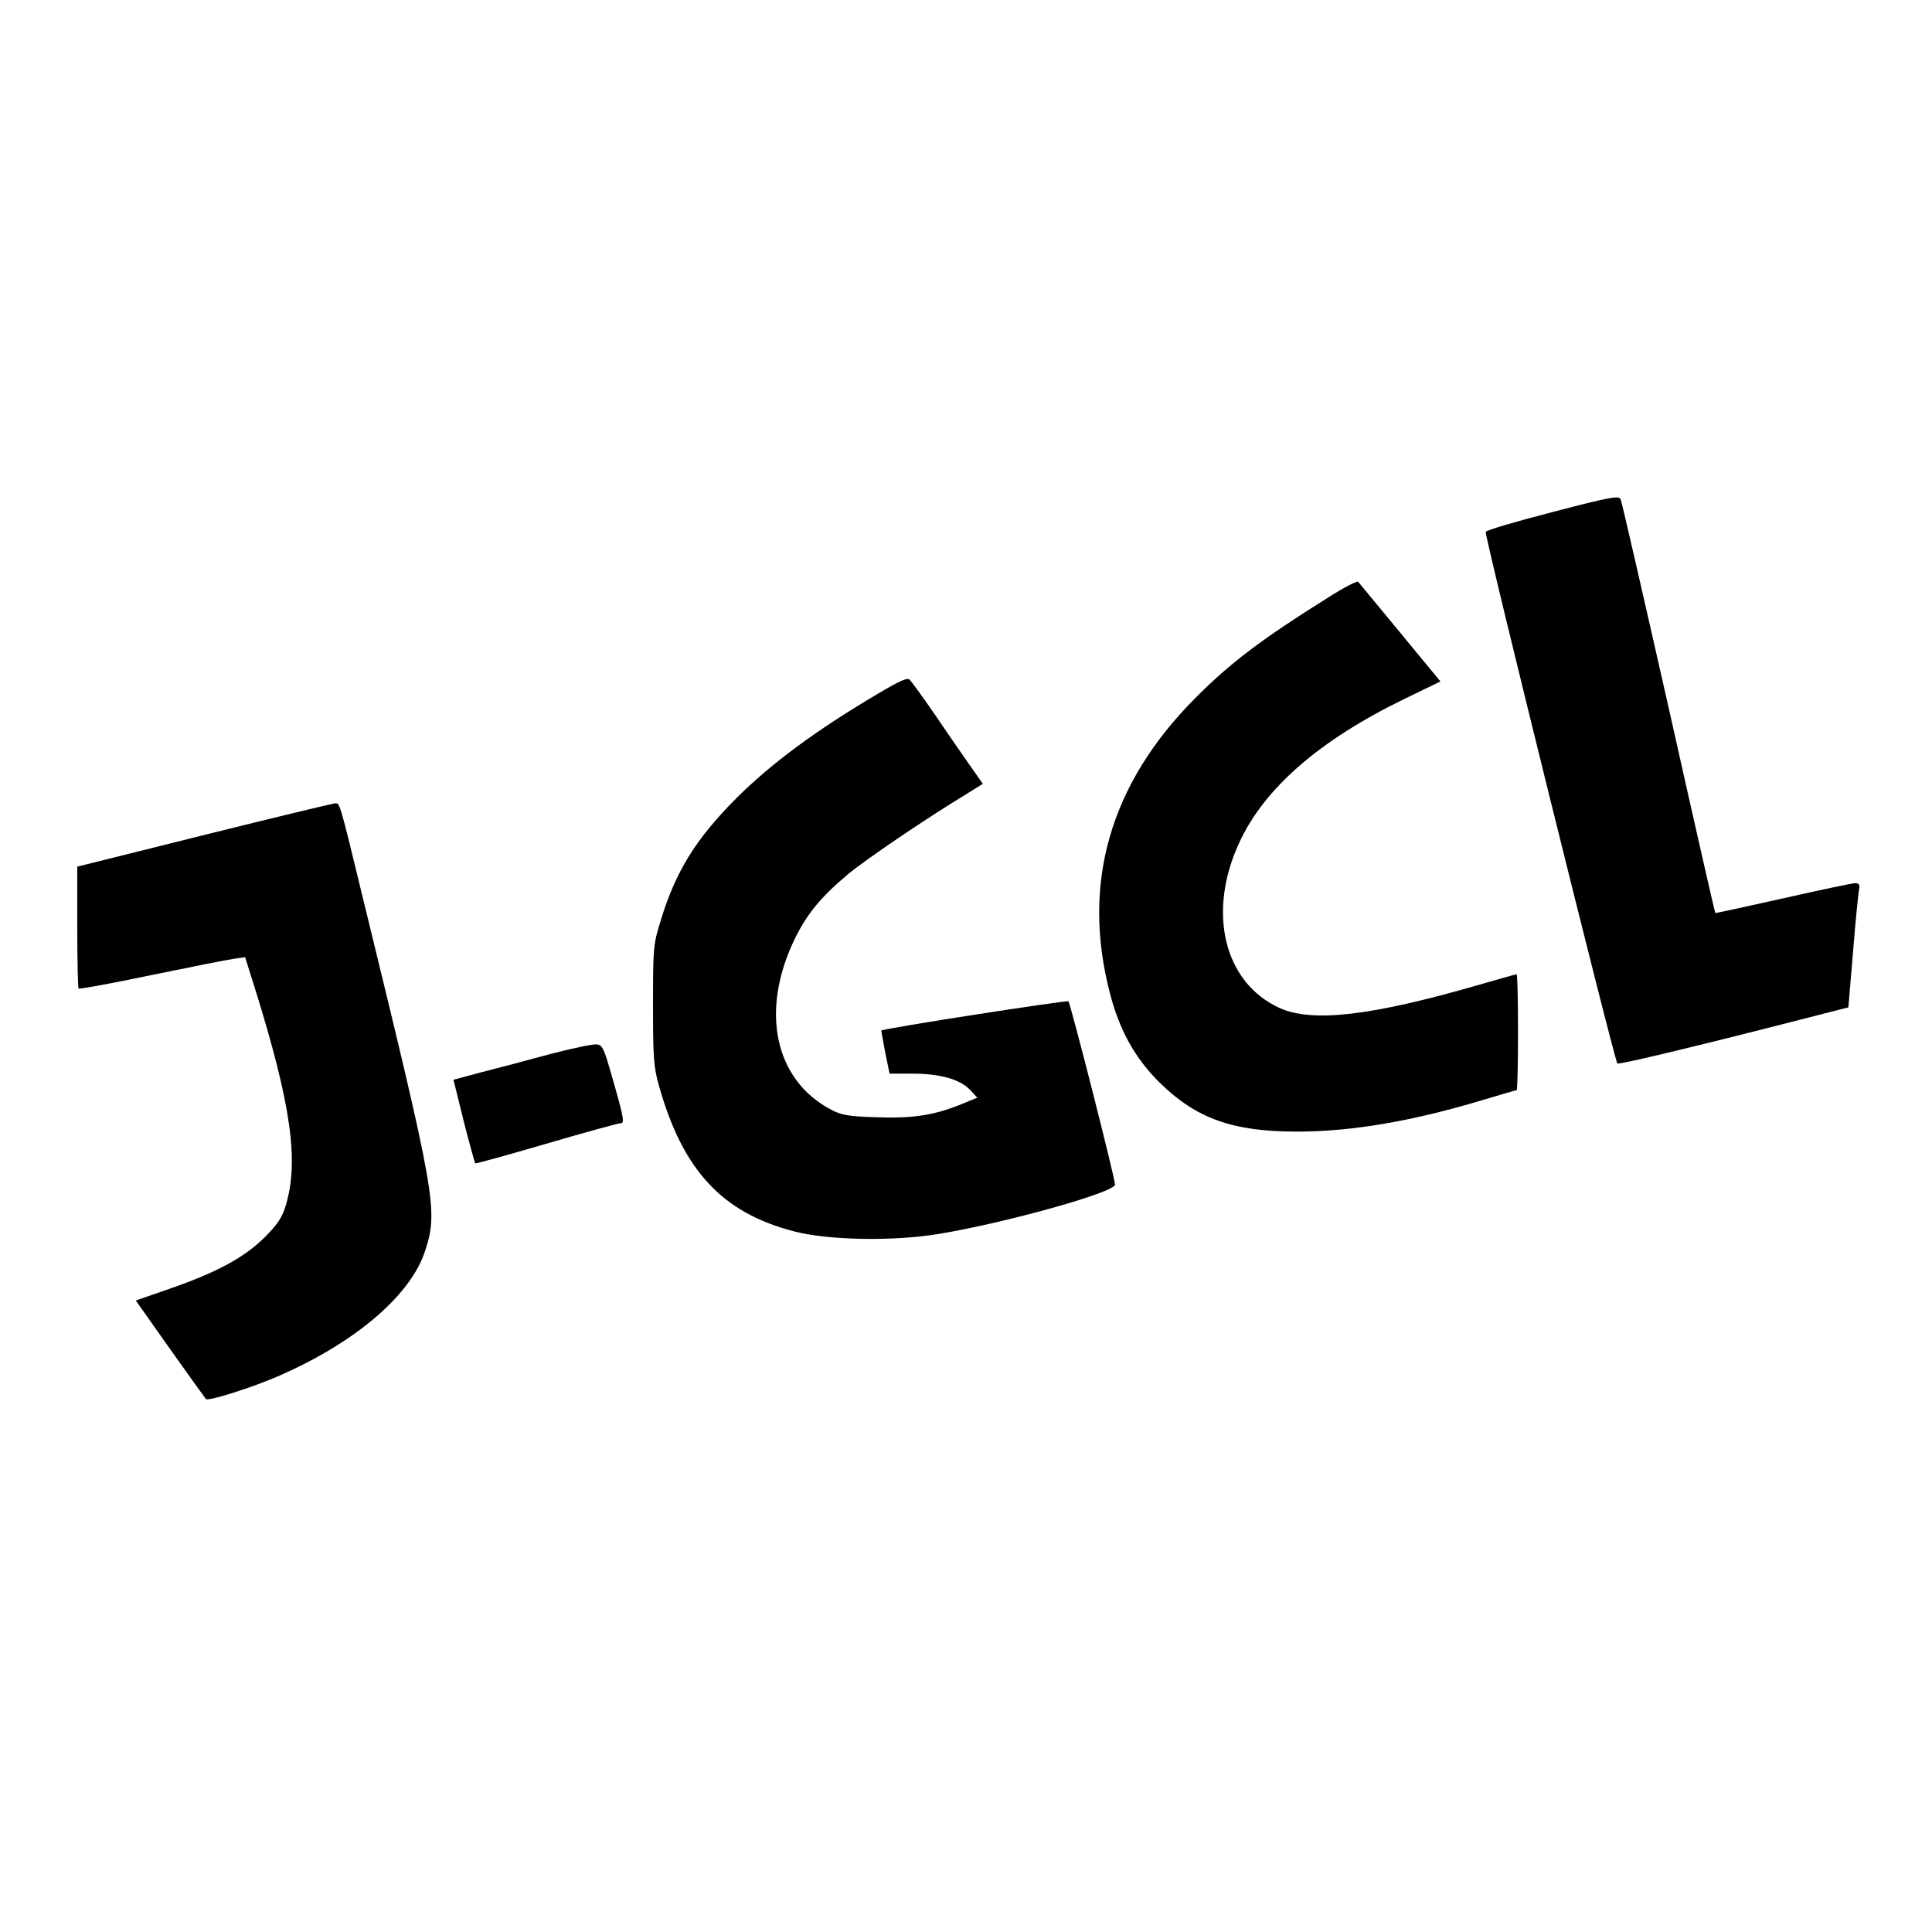 <?xml version="1.0" standalone="no"?>
<!DOCTYPE svg PUBLIC "-//W3C//DTD SVG 20010904//EN"
 "http://www.w3.org/TR/2001/REC-SVG-20010904/DTD/svg10.dtd">
<svg version="1.0" xmlns="http://www.w3.org/2000/svg"
 width="700pt" height="700pt" viewBox="0 0 700 700"
 preserveAspectRatio="xMidYMid meet">
<g transform="translate(0,700) scale(0.1,-0.1)"
fill="#000000" stroke="none">
<path d="M5626 5145 c-132 -34 -241 -66 -243 -72 -5 -14 466 -1915 477 -1926
6 -6 328 72 801 194 l36 9 17 202 c9 112 19 213 22 226 3 17 0 22 -15 22 -10
0 -128 -25 -261 -55 -134 -30 -244 -54 -245 -53 -2 2 -78 336 -169 743 -92
407 -170 747 -174 756 -6 14 -36 9 -246 -46z"/>
<path d="M4812 4835 c-238 -149 -354 -236 -481 -364 -309 -310 -413 -670 -310
-1068 35 -136 91 -236 179 -324 134 -132 266 -179 499 -179 200 0 420 38 675
115 64 19 118 35 121 35 3 0 5 95 5 210 0 116 -2 210 -5 210 -3 0 -67 -18
-143 -40 -385 -111 -595 -135 -714 -83 -203 91 -266 347 -147 602 91 196 290
369 596 518 l132 64 -146 177 c-80 97 -149 180 -152 184 -4 4 -53 -21 -109
-57z"/>
<path d="M3180 4486 c-225 -133 -387 -253 -514 -380 -145 -146 -218 -263 -272
-441 -27 -86 -28 -99 -28 -305 0 -190 2 -224 21 -292 86 -307 228 -461 488
-529 124 -33 362 -37 525 -10 243 40 640 151 640 179 0 22 -161 656 -169 664
-4 5 -670 -98 -678 -106 0 0 6 -36 14 -78 l16 -78 82 0 c100 0 172 -20 209
-58 l27 -29 -63 -26 c-96 -38 -172 -50 -304 -45 -100 3 -126 8 -162 27 -205
107 -259 357 -133 618 44 91 96 154 194 236 64 53 277 198 427 289 l61 38 -54
77 c-30 43 -87 125 -126 183 -40 58 -78 110 -85 117 -8 9 -35 -3 -116 -51z"/>
<path d="M765 3981 c-236 -59 -442 -110 -457 -114 l-28 -7 0 -219 c0 -120 2
-220 5 -223 3 -2 121 19 263 49 141 29 276 56 299 59 l41 6 36 -114 c131 -421
160 -625 111 -787 -13 -43 -30 -68 -78 -116 -74 -72 -169 -124 -344 -185
l-121 -42 125 -177 c69 -97 127 -178 129 -180 8 -9 172 43 267 85 278 122 477
293 528 454 47 145 37 198 -221 1255 -94 387 -88 365 -108 364 -9 -1 -210 -49
-447 -108z"/>
<path d="M1990 3180 c-80 -22 -191 -51 -246 -65 l-101 -27 37 -150 c21 -82 40
-151 42 -153 1 -2 117 30 257 71 140 41 260 74 268 74 17 0 15 14 -31 174 -29
102 -34 111 -56 112 -14 1 -90 -15 -170 -36z"/>
</g>
</svg>
